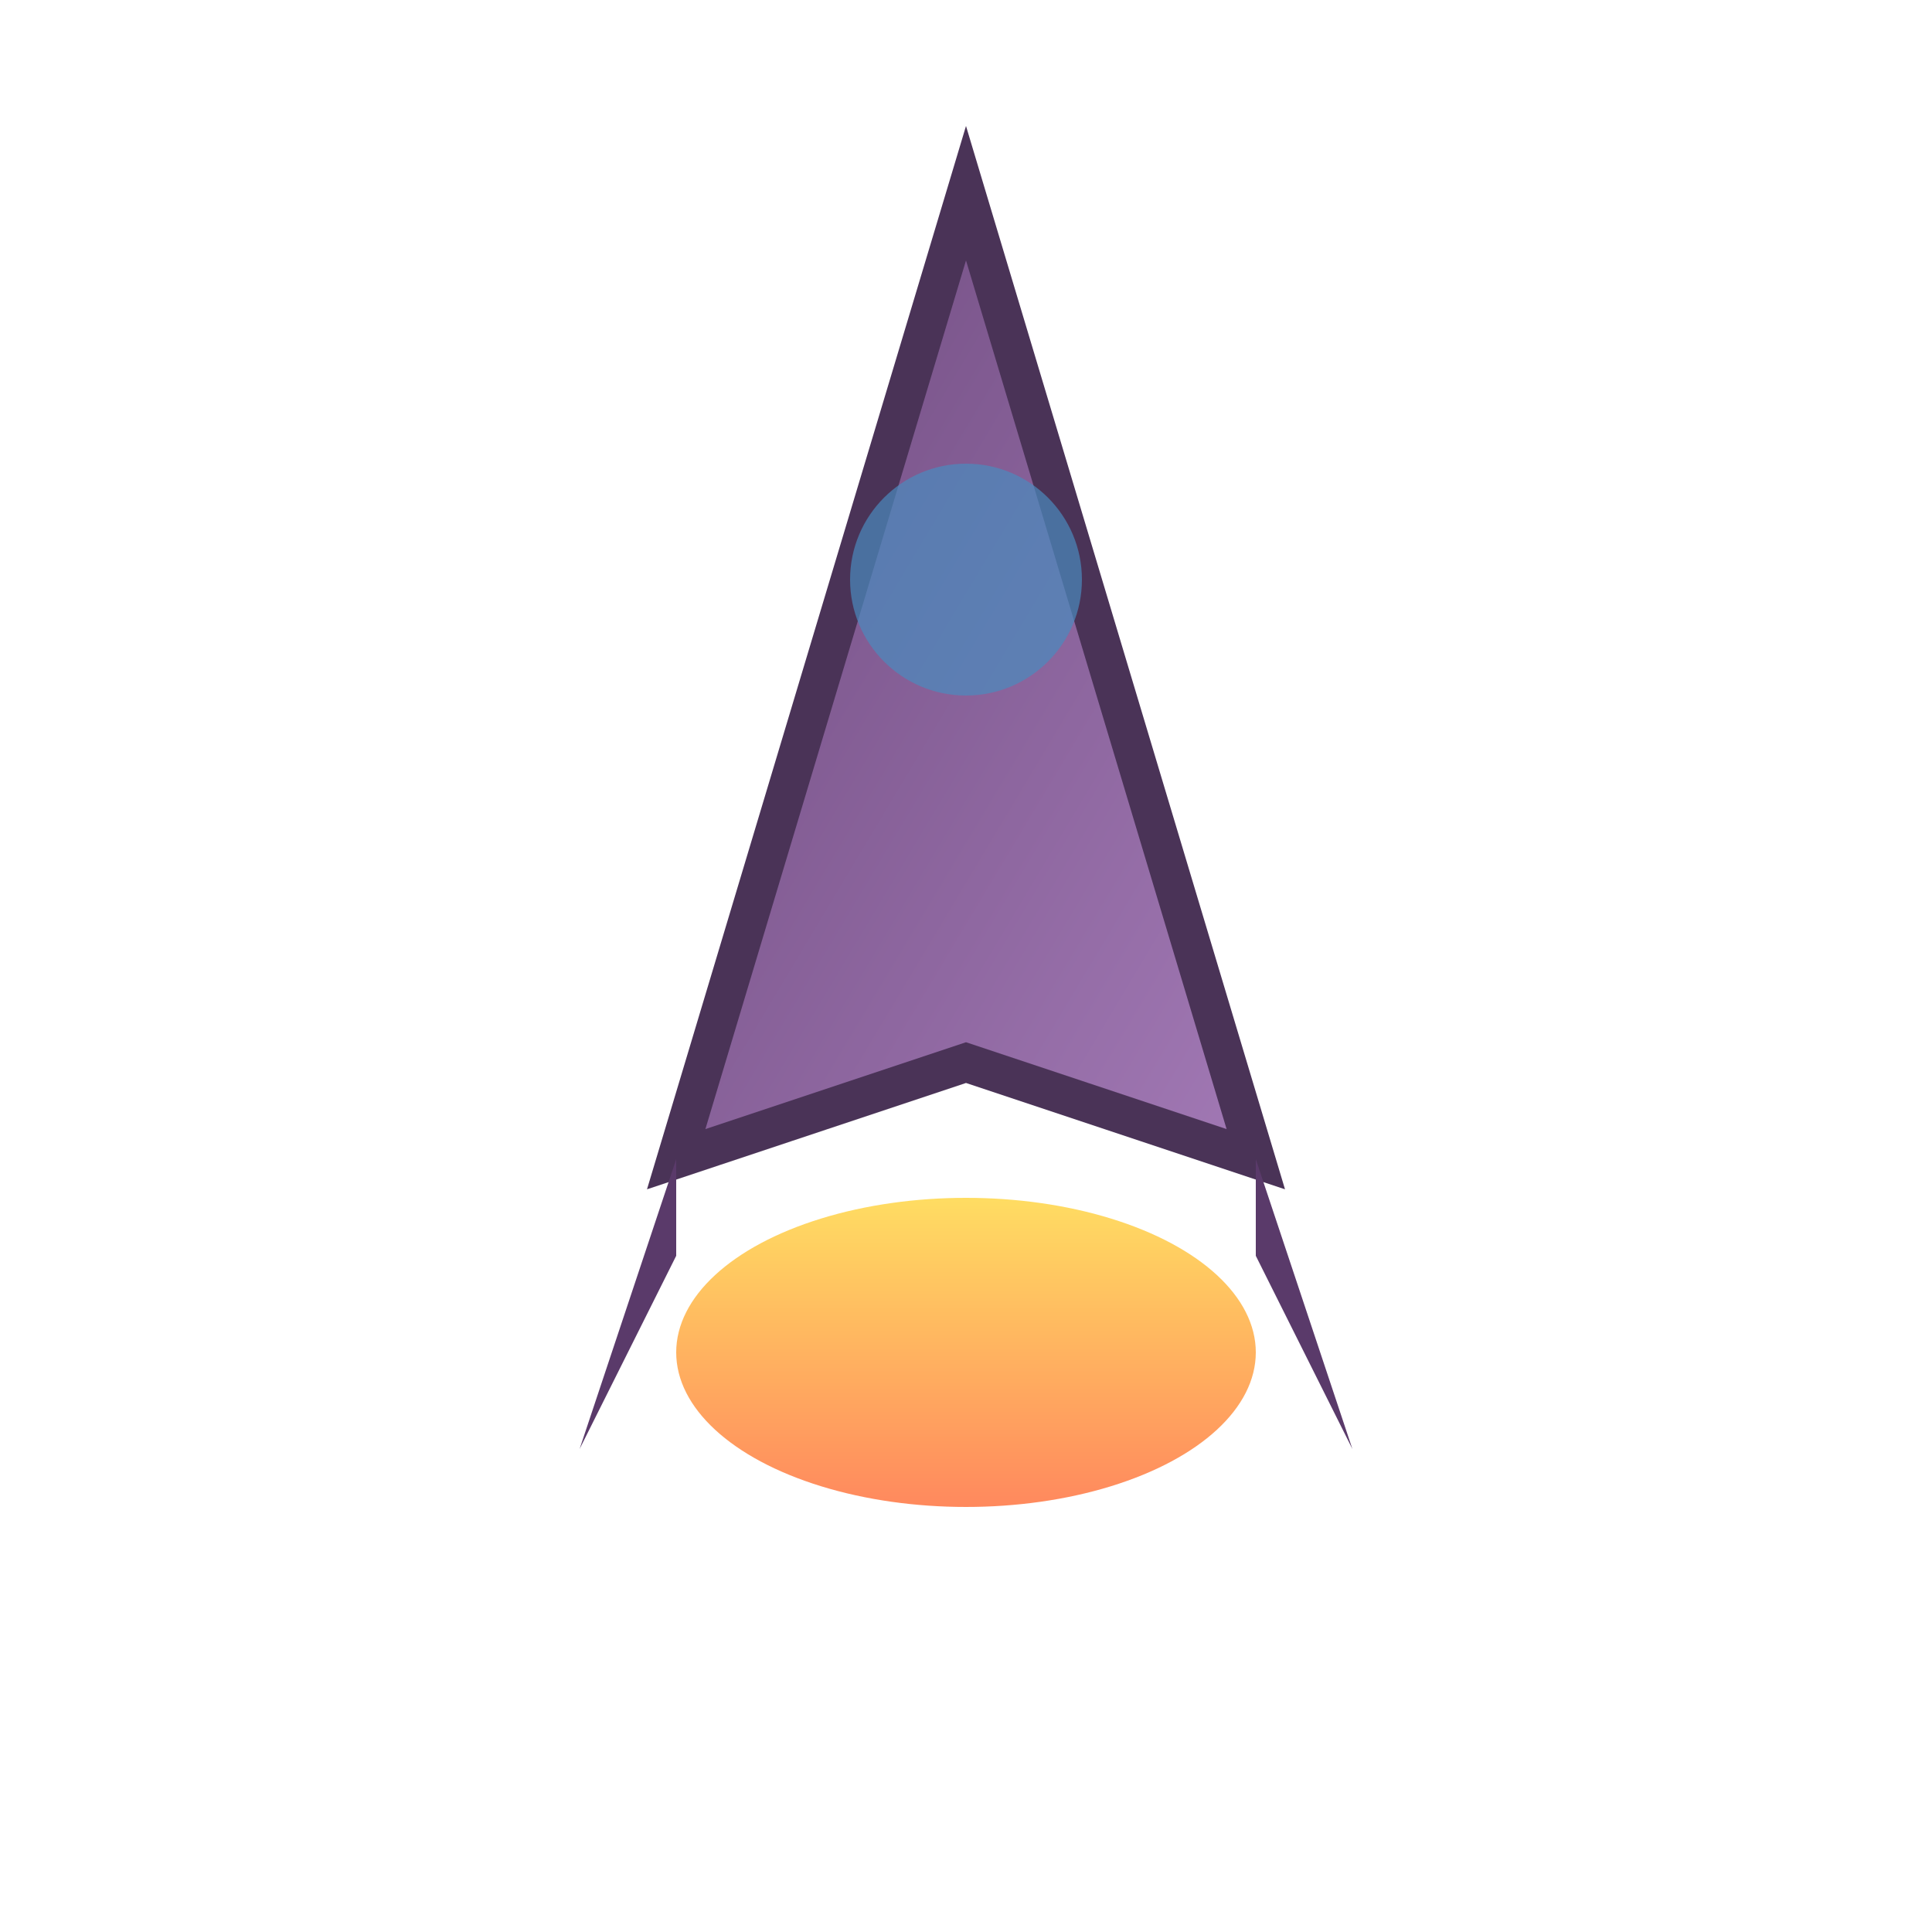 <svg width="24" height="24" viewBox="0 0 100 100" xmlns="http://www.w3.org/2000/svg">
  <defs>
    <linearGradient id="rocketGrad" x1="0%" y1="0%" x2="100%" y2="100%">
      <stop offset="0%" style="stop-color:#6e4a7e; stop-opacity:1" />
      <stop offset="100%" style="stop-color:#a279b5; stop-opacity:1" />
    </linearGradient>
    <linearGradient id="flameGrad" x1="0%" y1="0%" x2="0%" y2="100%">
      <stop offset="0%" style="stop-color:#ffd43b; stop-opacity:1" />
      <stop offset="100%" style="stop-color:#ff6b35; stop-opacity:1" />
    </linearGradient>
  </defs>
  <ellipse cx="50" cy="70" rx="15" ry="8" fill="url(#flameGrad)" opacity="0.8"/>
  <path d="M 50,10 L 35,60 L 50,55 L 65,60 Z" fill="url(#rocketGrad)" stroke="#4a3357" stroke-width="2"/>
  <circle cx="50" cy="30" r="6" fill="#4b8bbe" opacity="0.7"/>
  <path d="M 35,60 L 30,75 L 35,65 Z" fill="#5a3a6a"/>
  <path d="M 65,60 L 70,75 L 65,65 Z" fill="#5a3a6a"/>
</svg>
